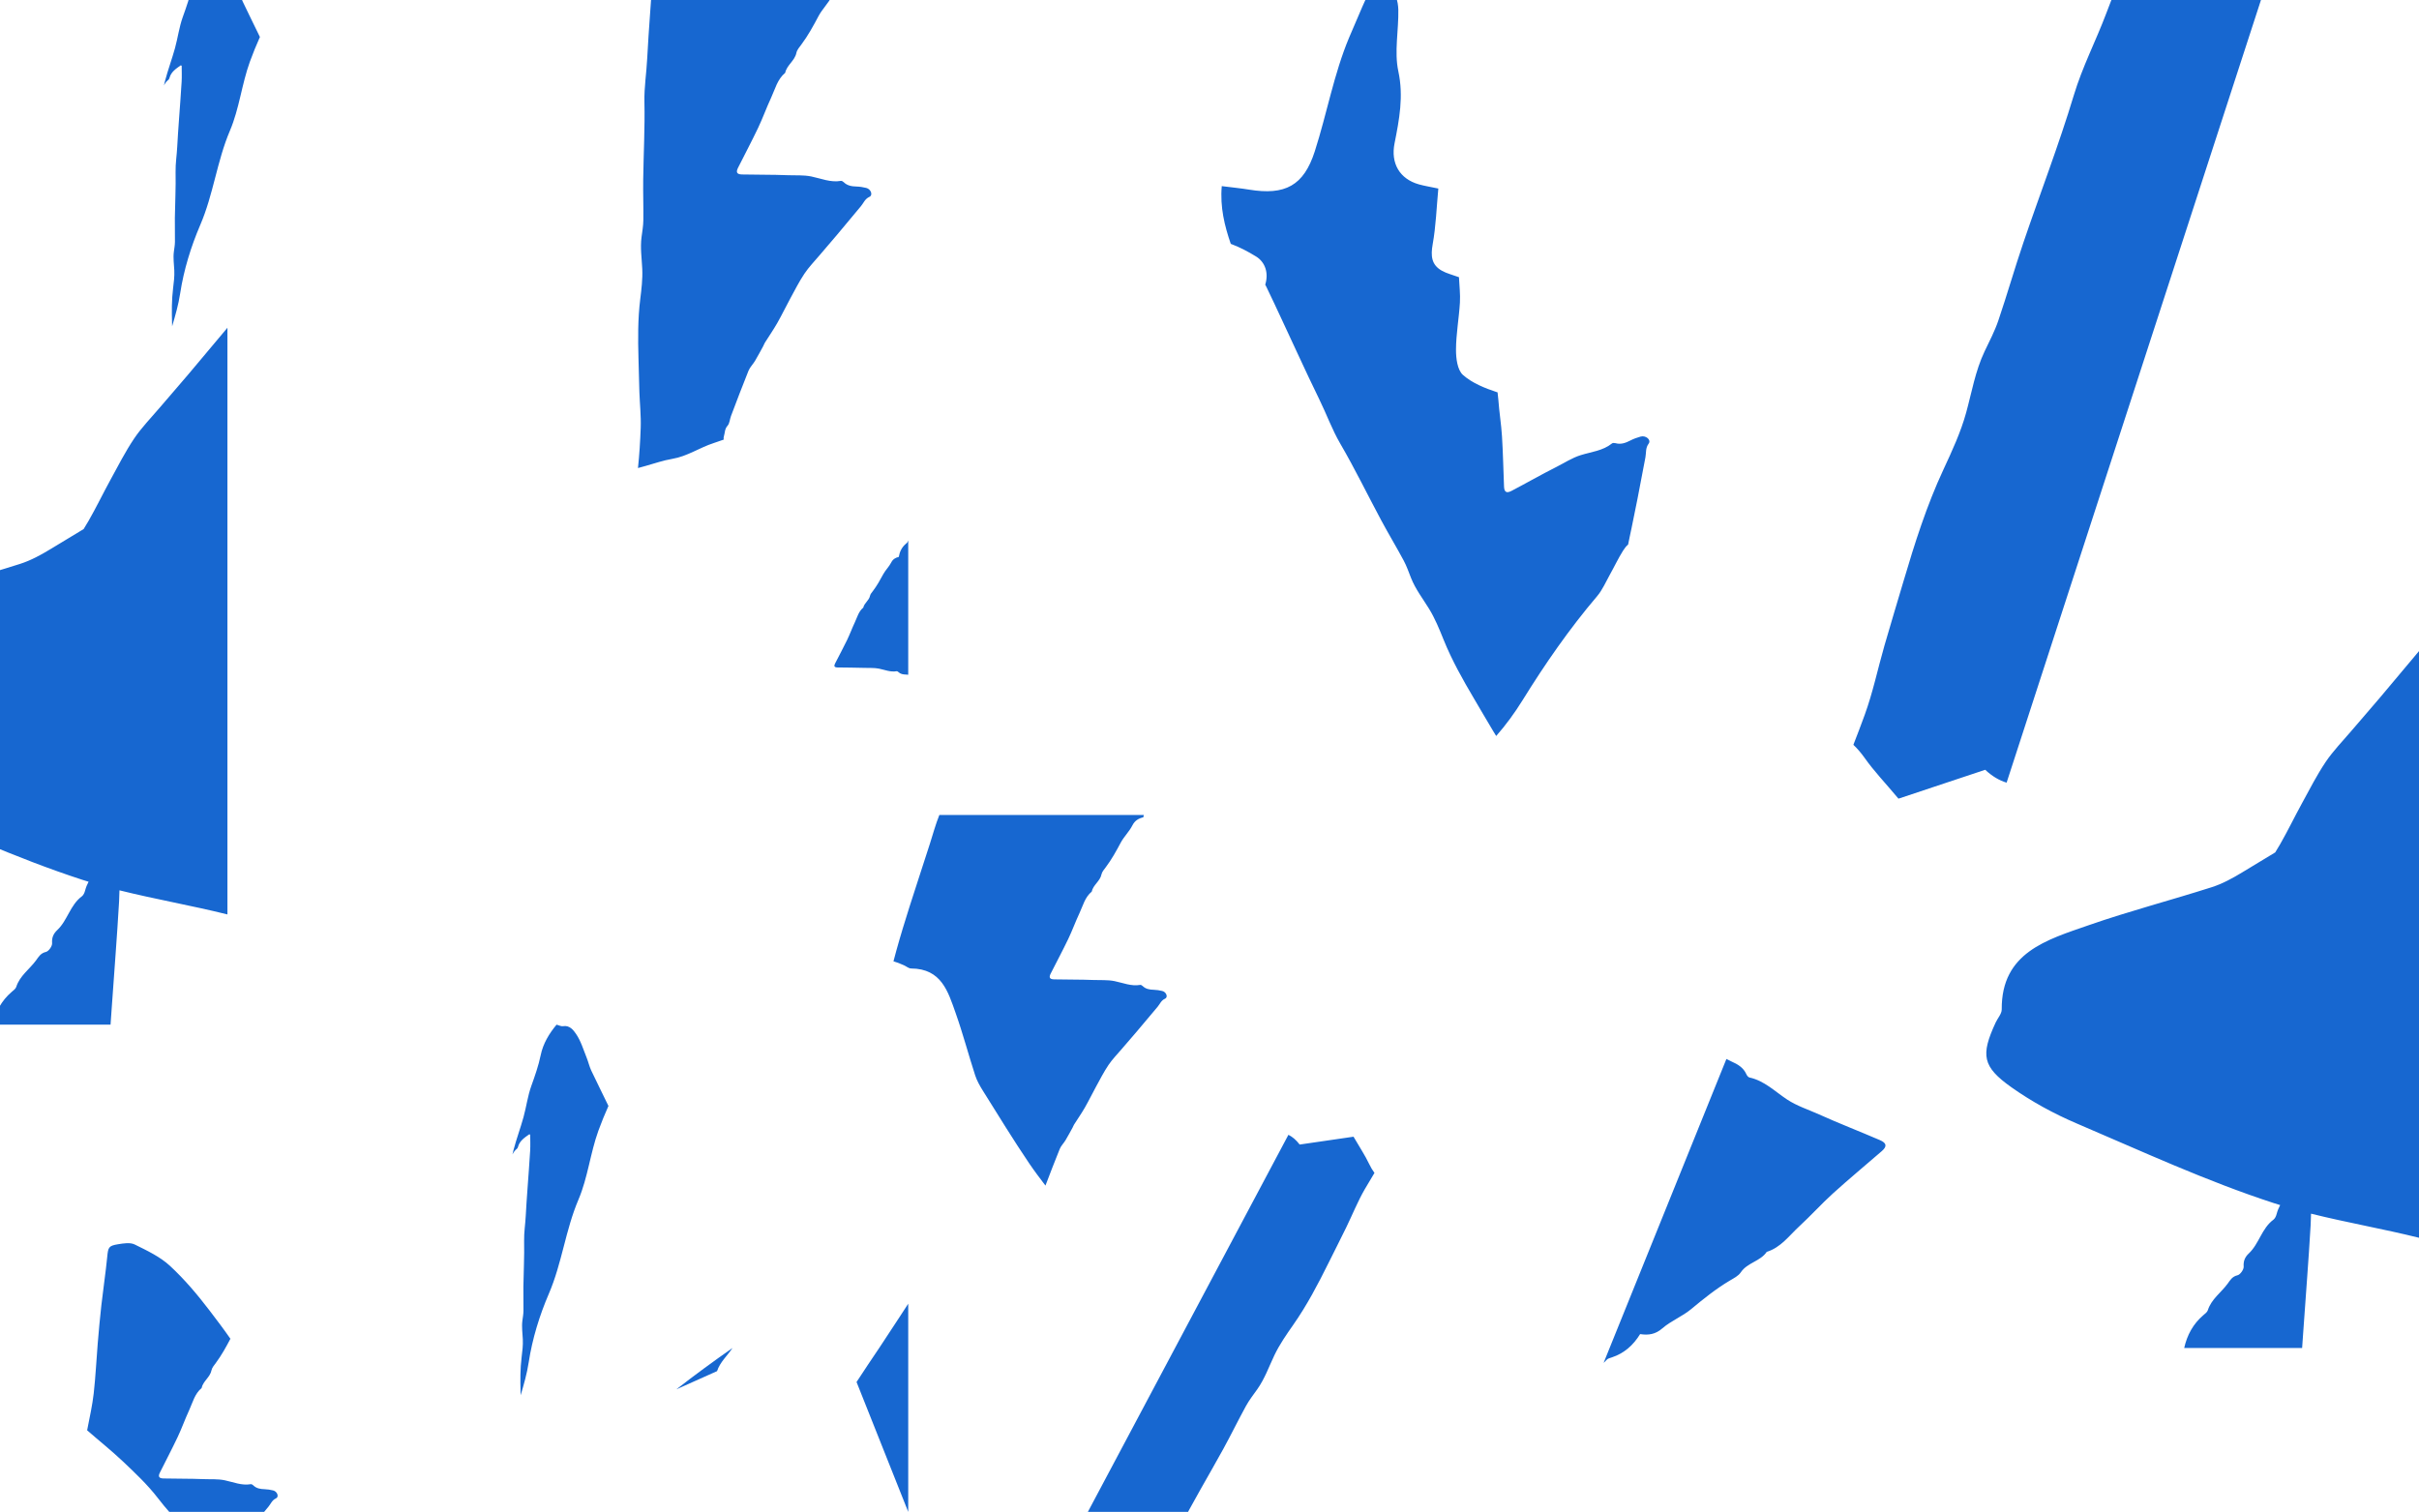 <svg xmlns="http://www.w3.org/2000/svg" width="1638" height="1024" viewBox="0 0 1638 1024">
  <g fill="none" fill-rule="evenodd">
    <path fill="#1767D0" d="M588.729,133.327 C585.652,134.721 584.812,137.439 583.015,139.592 C577.575,146.108 572.163,152.648 566.697,159.145 C562.832,163.738 558.876,168.26 555,172.846 C551.516,176.966 547.703,180.884 544.726,185.336 C541.142,190.695 538.224,196.488 535.135,202.158 C532.124,207.687 529.407,213.372 526.289,218.842 C523.723,223.342 520.746,227.62 517.986,232.016 C517.504,232.782 517.228,233.667 516.793,234.464 C514.962,237.806 513.183,241.177 511.234,244.451 C509.862,246.752 507.799,248.739 506.816,251.165 C502.703,261.323 498.859,271.583 494.965,281.824 C494.135,284.006 494.085,286.762 492.643,288.36 C490.662,290.554 490.934,293.044 490.206,295.397 C489.921,296.322 489.882,297.097 490.079,297.733 C487.818,298.563 485.538,299.356 483.235,300.097 C473.733,303.154 465.396,309.08 455.239,310.782 C449.081,311.814 443.105,313.912 437.069,315.604 C435.382,316.078 433.691,316.539 432,317 C432.958,307.945 433.525,298.836 433.85,289.742 C434.139,281.669 433.23,273.559 432.947,265.462 C432.684,257.902 432.55,250.339 432.342,242.777 C431.973,229.399 431.876,216.044 433.526,202.708 C434.369,195.898 435.212,188.985 434.899,182.17 C434.568,174.972 433.467,167.82 434.413,160.589 C434.904,156.827 435.577,153.051 435.629,149.276 C435.756,140.048 435.414,130.815 435.54,121.589 C435.779,104.056 436.742,86.517 436.364,69.001 C436.148,59.053 437.779,49.357 438.25,39.529 C438.741,29.268 439.523,19.019 440.226,8.765 C441.107,-4.089 442.107,-16.937 442.91,-29.796 C465.644,-25.069 488.666,-21.483 511.637,-17.945 C524.496,-15.963 537.79,-16.797 550.727,-15.152 C558.434,-14.172 564.605,-15.764 570.461,-20.128 C574.891,-23.43 579.374,-26.669 583.78,-30 C582.94,-28.847 582.216,-27.609 581.766,-26.172 C581.522,-25.389 580.632,-24.753 579.942,-24.158 C575.319,-20.168 572.859,-15.071 571.831,-8.983 C568.091,-8.098 565.209,-6.429 563.277,-2.552 C560.894,2.23 556.761,6.163 554.254,10.902 C550.724,17.575 547.132,24.155 542.586,30.228 C541.289,31.963 539.677,33.797 539.278,35.789 C538.197,41.168 532.762,44.06 531.684,49.323 C526.335,53.772 524.875,60.354 522.147,66.204 C519.022,72.905 516.539,79.893 513.361,86.57 C509.018,95.695 504.263,104.635 499.728,113.674 C498.229,116.66 498.953,118.081 502.395,118.166 C512.631,118.418 522.879,118.239 533.105,118.659 C538.538,118.882 544.02,118.428 549.42,119.538 C556.027,120.897 562.408,123.737 569.439,122.508 C570.004,122.409 570.85,122.938 571.327,123.406 C573.739,125.78 576.73,126.24 579.972,126.335 C582.174,126.398 584.404,126.753 586.546,127.273 C589.758,128.051 591.251,132.185 588.729,133.327 Z M121.988,198.81 C120.845,206.305 118.731,213.654 116.556,221 C116.538,220.275 116.522,219.55 116.502,218.825 C116.282,210.953 116.224,203.095 117.207,195.248 C117.71,191.241 118.211,187.174 118.024,183.164 C117.828,178.928 117.172,174.72 117.735,170.465 C118.028,168.252 118.429,166.03 118.459,163.808 C118.534,158.379 118.331,152.946 118.406,147.517 C118.549,137.201 119.122,126.881 118.896,116.574 C118.769,110.721 119.74,105.016 120.019,99.233 C120.312,93.195 120.778,87.164 121.196,81.131 C121.793,72.535 122.49,63.943 122.99,55.342 C123.203,51.692 123.026,48.022 123.026,44.491 C122.542,44.337 122.395,44.246 122.346,44.281 C119.173,46.539 115.857,48.673 114.79,52.704 C114.658,53.199 114.414,53.786 114.021,54.076 C112.641,55.093 111.791,56.469 111,57.883 C111.242,56.832 111.494,55.782 111.768,54.739 C113.725,47.309 116.436,40.065 118.482,32.655 C120.417,25.647 121.322,18.329 123.769,11.512 C126.244,4.619 128.65,-2.197 130.135,-9.381 C131.745,-17.164 135.814,-23.931 140.872,-30 C142.557,-29.567 143.985,-28.743 145.209,-28.966 C149.842,-29.805 152.468,-26.028 154.025,-23.771 C157.339,-18.967 159.023,-13.097 161.249,-7.617 C162.404,-4.775 163.043,-1.722 164.346,1.047 C168.134,9.091 172.158,17.032 176,25.055 C173.554,30.574 171.246,36.141 169.201,41.795 C163.692,57.02 162.028,73.64 155.708,88.47 C146.882,109.186 144.565,131.506 135.62,152.31 C129.378,166.828 124.459,182.617 121.988,198.81 Z M1104.812,357.558 C1104.067,361.323 1103.151,365.081 1102.452,368.853 C1101.318,369.752 1100.226,371.082 1099.069,372.922 C1095.72,378.247 1093.049,383.976 1089.968,389.468 C1087.25,394.315 1085.028,399.614 1081.472,403.793 C1062.66,425.905 1046.207,449.699 1031.02,474.212 C1025.654,482.874 1019.698,491.03 1013.13,498.486 C1012.434,497.37 1011.742,496.251 1011.065,495.125 C1006.694,487.849 1002.448,480.5 998.13,473.193 C990.492,460.263 983.132,447.208 977.494,433.223 C974.616,426.082 971.68,418.84 967.667,412.321 C963.427,405.436 958.456,399.016 955.449,391.406 C953.886,387.446 952.492,383.376 950.488,379.644 C945.593,370.518 940.235,361.643 935.339,352.518 C926.036,335.182 917.438,317.443 907.539,300.461 C901.916,290.815 898.24,280.413 893.355,270.511 C888.254,260.173 883.444,249.69 878.557,239.246 C871.591,224.365 864.796,209.399 857.667,194.596 C857.374,193.986 857.051,193.394 856.747,192.79 C859.184,184.909 856.732,177.528 850.501,173.707 C844.998,170.332 839.333,167.338 833.403,165.16 C829.22,153.007 826.057,140.308 827.308,126.064 C834.478,126.97 840.145,127.503 845.742,128.424 C870.235,132.453 882.804,125.759 890.277,102.555 C898.521,76.951 903.212,50.067 913.57,25.365 C925.214,-2.403 937.821,-29.812 950.918,-57 C950.036,-44.987 945.697,-33.246 948.078,-20.887 C948.682,-17.744 944.514,-13.619 943.21,-11.19 C944.568,-4.905 946.73,0.772 946.855,6.528 C947.154,20.48 944.007,35.039 946.866,48.299 C950.521,65.252 947.498,80.984 944.293,97.125 C941.634,110.515 947.666,121.175 960.79,124.875 C964.466,125.912 968.28,126.499 973.945,127.699 C972.732,140.62 972.326,153.116 970.143,165.331 C968.687,173.48 969.322,179.374 976.297,183.331 C979.597,185.204 983.479,186.102 987.925,187.747 C988.176,193.533 988.914,199.267 988.568,204.958 C987.923,215.625 985.948,226.276 985.915,236.912 C985.897,242.776 986.862,250.628 990.657,253.978 C996.89,259.483 1005.477,262.926 1013.647,265.619 C1013.783,265.665 1013.919,265.691 1014.057,265.733 C1014.268,267.406 1014.475,269.079 1014.592,270.75 C1015.173,279.026 1016.541,287.234 1017.058,295.513 C1017.764,306.829 1017.968,318.185 1018.437,329.521 C1018.593,333.268 1020.074,334.268 1023.496,332.48 C1033.666,327.167 1043.618,321.42 1053.87,316.276 C1059.318,313.543 1064.445,310.118 1070.344,308.273 C1077.56,306.016 1085.359,305.336 1091.585,300.309 C1092.085,299.905 1093.2,299.964 1093.924,300.166 C1097.579,301.184 1100.761,300.01 1103.991,298.341 C1106.184,297.206 1108.563,296.344 1110.946,295.69 C1114.518,294.708 1118.231,297.954 1116.381,300.444 C1114.122,303.485 1114.777,306.609 1114.188,309.7 C1112.4,319.051 1110.651,328.408 1108.827,337.755 C1107.536,344.363 1106.119,350.95 1104.812,357.558 Z M1564.631,829.64 C1563.227,853.932 1561.27,878.193 1559.595,902.471 C1559.355,905.981 1559.105,909.49 1558.857,913 L1479.002,913 C1480.994,904.206 1484.999,896.749 1491.943,890.788 C1493.096,889.798 1494.585,888.74 1494.994,887.442 C1497.37,879.896 1504.034,875.458 1508.447,869.406 C1510.17,867.045 1511.475,864.58 1515.109,863.736 C1516.972,863.305 1519.433,859.796 1519.282,857.848 C1518.988,854.056 1520.211,851.351 1522.718,848.993 C1529.779,842.37 1531.408,832.035 1539.457,826.065 C1540.56,825.246 1541.249,823.588 1541.616,822.19 C1542.189,820.01 1542.997,818.028 1543.987,816.199 C1542.59,815.768 1541.184,815.353 1539.794,814.901 C1494.147,800.042 1450.324,779.75 1406.133,760.885 C1390.727,754.308 1375.706,746.096 1362.115,736.486 C1342.219,722.42 1341.157,714.614 1351.322,692.586 C1352.703,689.592 1355.474,686.636 1355.451,683.678 C1355.144,645.126 1385.992,636.513 1414.357,626.634 C1441.765,617.088 1469.98,609.742 1497.661,600.9 C1504.917,598.583 1511.822,594.789 1518.344,590.825 C1525.764,586.317 1533.201,581.826 1540.636,577.336 C1541.788,575.486 1542.916,573.621 1543.999,571.733 C1549.208,562.645 1553.75,553.197 1558.783,544.011 C1563.945,534.59 1568.822,524.962 1574.811,516.056 C1579.784,508.661 1586.157,502.15 1591.981,495.304 C1598.459,487.684 1605.068,480.17 1611.53,472.535 C1620.396,462.056 1629.18,451.513 1638,441 L1638,838.341 C1613.886,832.336 1589.077,828.044 1564.894,822.017 C1564.858,824.557 1564.777,827.1 1564.631,829.64 Z M80.631,610.64 C79.227,634.932 77.27,659.193 75.595,683.471 C75.355,686.981 75.105,690.49 74.857,694 L-4.998,694 C-3.006,685.206 0.999,677.749 7.943,671.788 C9.096,670.798 10.585,669.74 10.994,668.442 C13.37,660.896 20.034,656.458 24.447,650.406 C26.17,648.045 27.475,645.58 31.109,644.736 C32.972,644.305 35.433,640.796 35.282,638.848 C34.988,635.056 36.211,632.351 38.718,629.993 C45.779,623.37 47.408,613.035 55.457,607.065 C56.56,606.246 57.249,604.588 57.616,603.19 C58.189,601.01 58.997,599.028 59.987,597.199 C58.59,596.768 57.184,596.353 55.794,595.901 C10.147,581.042 -33.676,560.75 -77.867,541.885 C-93.273,535.308 -108.294,527.096 -121.885,517.486 C-141.781,503.42 -142.843,495.614 -132.678,473.586 C-131.297,470.592 -128.526,467.636 -128.549,464.678 C-128.856,426.126 -98.008,417.513 -69.643,407.634 C-42.235,398.088 -14.02,390.742 13.661,381.9 C20.917,379.583 27.822,375.789 34.344,371.825 C41.764,367.317 49.201,362.826 56.636,358.336 C57.788,356.486 58.916,354.621 59.999,352.733 C65.208,343.645 69.75,334.197 74.783,325.011 C79.945,315.59 84.822,305.962 90.811,297.056 C95.784,289.661 102.157,283.15 107.981,276.304 C114.459,268.684 121.068,261.17 127.53,253.535 C136.396,243.056 145.18,232.513 154,222 L154,619.341 C129.886,613.336 105.077,609.044 80.894,603.017 C80.858,605.557 80.777,608.1 80.631,610.64 Z M613.447,368.27 C613.859,367.919 614.392,367.545 614.538,367.084 C614.661,366.701 614.821,366.343 615,366 L615,457 C614.488,456.938 613.976,456.891 613.465,456.876 C611.524,456.821 609.735,456.55 608.291,455.152 C608.005,454.876 607.5,454.565 607.161,454.624 C602.953,455.347 599.135,453.675 595.182,452.875 C591.949,452.221 588.668,452.489 585.417,452.357 C579.297,452.11 573.164,452.216 567.039,452.067 C564.979,452.017 564.546,451.18 565.443,449.422 C568.158,444.1 571.002,438.837 573.601,433.464 C575.503,429.533 576.989,425.418 578.86,421.473 C580.493,418.029 581.366,414.153 584.567,411.534 C585.212,408.435 588.465,406.732 589.111,403.565 C589.35,402.392 590.314,401.313 591.091,400.291 C593.812,396.716 595.96,392.841 598.074,388.912 C599.574,386.122 602.047,383.806 603.473,380.991 C604.63,378.708 606.354,377.726 608.593,377.204 C609.208,373.62 610.68,370.619 613.447,368.27 Z M1091.449,919.352 C1090.196,919.768 1088.648,920.127 1087.895,921.037 C1087.268,921.792 1086.579,922.453 1085.86,923.066 L1169.023,717.232 C1170.124,717.84 1171.241,718.415 1172.383,718.915 C1176.722,720.814 1180.524,723.063 1182.512,727.544 C1182.907,728.428 1183.765,729.594 1184.586,729.772 C1194.765,731.982 1201.877,739.254 1210.089,744.677 C1216.804,749.11 1224.471,751.504 1231.706,754.774 C1245.325,760.927 1259.298,766.294 1273.019,772.228 C1277.632,774.224 1277.849,776.512 1274.213,779.669 C1263.207,789.225 1251.961,798.531 1241.171,808.308 C1233.277,815.462 1226.155,823.411 1218.315,830.625 C1211.475,836.923 1205.958,844.891 1196.322,847.89 C1192.031,854.31 1183.116,855.188 1178.759,861.76 C1177.146,864.195 1173.98,865.756 1171.289,867.356 C1161.866,872.957 1153.463,879.757 1145.091,886.712 C1139.148,891.652 1131.436,894.629 1125.637,899.694 C1120.934,903.8 1116.136,904.447 1110.595,903.579 C1105.928,911.125 1099.855,916.568 1091.449,919.352 Z M798.064,1036.248 C792.725,1046.831 785.6,1056.125 779.612,1066.202 C774.651,1074.556 769.5,1082.798 764.353,1091.042 L714.957,1064.778 L872.439,768.599 C875.147,769.943 877.701,772.099 880.055,775.202 C894.974,773.03 908.424,771.07 916.525,769.891 C920.812,777.292 924.369,782.569 927.054,788.244 C928.167,790.597 929.392,792.637 930.707,794.412 C928.481,798.071 926.285,801.746 924.146,805.447 C919.329,813.78 915.742,822.814 911.506,831.488 C907.555,839.586 903.463,847.616 899.452,855.686 C892.354,869.961 884.985,884.064 875.804,897.176 C871.118,903.873 866.372,910.677 862.887,918.019 C859.206,925.775 856.354,933.908 851.323,940.99 C848.706,944.673 845.892,948.272 843.728,952.215 C838.436,961.85 833.628,971.753 828.336,981.388 C818.279,999.697 807.466,1017.613 798.064,1036.248 Z M1404.277,64.462 C1410.04,45.345 1419.128,27.838 1426.109,9.369 C1431.893,-5.942 1438.021,-21.124 1444.144,-36.307 L1533.366,-7.317 L1358.754,530.084 C1353.889,528.654 1349.045,525.832 1344.258,521.381 C1320.231,529.377 1298.573,536.588 1285.525,540.929 C1276.302,529.922 1268.897,522.222 1262.819,513.604 C1260.3,510.032 1257.685,507.01 1254.999,504.455 C1257.62,497.734 1260.187,490.995 1262.652,484.229 C1268.202,468.995 1271.519,452.961 1276.01,437.335 C1280.199,422.745 1284.638,408.228 1288.935,393.668 C1296.537,367.911 1304.636,342.36 1316.017,317.918 C1321.826,305.436 1327.7,292.758 1331.337,279.559 C1335.178,265.618 1337.539,251.294 1343.805,238.072 C1347.066,231.194 1350.675,224.399 1353.112,217.225 C1359.072,199.692 1364.154,181.859 1370.114,164.327 C1381.439,131.011 1394.129,98.125 1404.277,64.462 Z M150.281,1058 C148.388,1055.642 146.283,1053.472 144.004,1051.669 C130.117,1040.688 117.65,1028.636 106.858,1014.6 C99.9,1005.55 91.409,997.554 83.048,989.656 C75.337,982.375 67,975.741 59,968.75 C59.07,968.392 59.143,968.036 59.212,967.678 C60.754,959.721 62.545,951.778 63.456,943.744 C64.729,932.528 65.23,921.228 66.17,909.974 C66.895,901.31 67.666,892.649 68.64,884.011 C69.871,873.083 71.526,862.201 72.61,851.262 C73.247,844.833 73.481,843.774 79.97,842.714 C83.656,842.113 88.164,841.389 91.197,842.885 C99.555,847.012 108.396,851.166 115.088,857.358 C125.001,866.53 133.838,877.018 142.02,887.768 C146.777,894.018 151.547,900.288 156.02,906.751 C153.032,912.417 149.965,917.994 146.127,923.158 C144.98,924.701 143.558,926.332 143.204,928.104 C142.251,932.887 137.451,935.46 136.499,940.141 C131.775,944.097 130.485,949.952 128.077,955.153 C125.315,961.113 123.122,967.329 120.316,973.267 C116.48,981.383 112.283,989.332 108.277,997.371 C106.954,1000.027 107.592,1001.291 110.633,1001.366 C119.671,1001.59 128.723,1001.432 137.754,1001.804 C142.552,1002.003 147.394,1001.6 152.163,1002.588 C157.997,1003.795 163.633,1006.32 169.842,1005.228 C170.341,1005.141 171.088,1005.611 171.509,1006.027 C173.64,1008.138 176.28,1008.548 179.143,1008.631 C181.089,1008.688 183.058,1009.003 184.95,1009.465 C187.785,1010.159 189.105,1013.834 186.877,1014.851 C184.161,1016.091 183.419,1018.506 181.832,1020.421 C177.028,1026.218 172.247,1032.034 167.42,1037.811 C164.006,1041.896 160.514,1045.918 157.089,1049.996 C154.84,1052.675 152.439,1055.259 150.281,1058 Z M352.556,945 L352.502,942.826 C352.282,934.954 352.224,927.095 353.207,919.248 C353.71,915.241 354.211,911.174 354.024,907.163 C353.828,902.928 353.172,898.72 353.735,894.466 C354.028,892.252 354.429,890.031 354.459,887.809 C354.534,882.379 354.331,876.947 354.406,871.518 C354.549,861.201 355.122,850.88 354.896,840.574 C354.769,834.721 355.74,829.016 356.019,823.233 C356.312,817.194 356.778,811.165 357.196,805.131 C357.793,796.534 358.49,787.944 358.99,779.342 C359.203,775.692 359.026,772.022 359.026,768.492 C358.542,768.337 358.395,768.245 358.345,768.281 C355.173,770.54 351.857,772.673 350.79,776.704 C350.658,777.199 350.414,777.786 350.021,778.076 C348.64,779.093 347.791,780.469 347,781.883 C347.242,780.832 347.494,779.782 347.768,778.739 C349.725,771.308 352.436,764.065 354.482,756.655 C356.417,749.648 357.322,742.328 359.769,735.512 C362.244,728.619 364.65,721.802 366.135,714.619 C367.744,706.835 371.814,700.069 376.872,694 C378.557,694.433 379.985,695.256 381.209,695.034 C385.842,694.195 388.468,697.972 390.025,700.229 C393.339,705.033 395.023,710.902 397.249,716.382 C398.404,719.224 399.042,722.277 400.346,725.046 C404.134,733.091 408.158,741.032 412,749.054 C409.554,754.574 407.246,760.141 405.201,765.794 C399.692,781.019 398.028,797.641 391.708,812.47 C382.882,833.185 380.565,855.507 371.62,876.31 C365.378,890.828 360.459,906.618 357.988,922.81 C356.845,930.306 354.731,937.654 352.556,945 Z M615,1024 L580,936.035 C585.16,927.994 590.602,920.131 595.889,912.169 C600.507,905.214 605.068,898.222 609.641,891.237 C611.436,888.497 613.215,885.746 615,883 L615,1024 Z M485.535,928.683 L458,941 C470.377,931.322 483.105,922.048 496,913 C492.547,918.233 487.582,922.471 485.535,928.683 Z M615.9,614.013 C620.404,599.788 625.147,585.636 629.68,571.42 C631.753,564.922 633.529,558.323 636.069,552 L774.508,552 C774.392,552.512 774.28,553.026 774.189,553.557 C770.934,554.321 768.427,555.763 766.747,559.109 C764.672,563.237 761.076,566.634 758.894,570.725 C755.822,576.485 752.696,582.165 748.74,587.408 C747.611,588.907 746.209,590.49 745.861,592.21 C744.921,596.852 740.192,599.35 739.253,603.894 C734.599,607.734 733.329,613.417 730.955,618.467 C728.234,624.251 726.074,630.286 723.308,636.05 C719.529,643.928 715.392,651.644 711.445,659.448 C710.141,662.026 710.771,663.253 713.766,663.325 C722.673,663.543 731.591,663.389 740.49,663.751 C745.217,663.944 749.988,663.553 754.688,664.511 C760.437,665.684 765.989,668.135 772.107,667.074 C772.601,666.99 773.335,667.446 773.751,667.85 C775.851,669.899 778.452,670.297 781.274,670.377 C783.19,670.433 785.131,670.739 786.994,671.189 C789.789,671.861 791.089,675.428 788.894,676.415 C786.216,677.619 785.485,679.964 783.922,681.823 C779.188,687.45 774.478,693.095 769.722,698.703 C766.358,702.67 762.917,706.572 759.543,710.531 C756.511,714.089 753.192,717.472 750.603,721.314 C747.483,725.942 744.944,730.943 742.256,735.836 C739.636,740.61 737.272,745.519 734.558,750.241 C732.326,754.126 729.735,757.818 727.333,761.613 C726.913,762.275 726.674,763.04 726.295,763.727 C724.701,766.612 723.154,769.523 721.457,772.35 C720.265,774.335 718.468,776.051 717.613,778.145 C714.251,786.379 711.096,794.694 707.918,803 C704.13,798.045 700.376,793.069 696.893,787.924 C685.994,771.833 675.889,755.234 665.57,738.779 C663.49,735.462 661.502,731.95 660.309,728.274 C655.754,714.244 652.007,699.954 647.074,686.057 C641.968,671.676 637.559,656.048 616.896,655.946 C615.311,655.938 613.746,654.52 612.15,653.803 C609.394,652.564 607.066,651.657 605,651.102 C605.613,648.68 606.278,646.269 606.941,643.868 C609.707,633.86 612.763,623.921 615.9,614.013 Z"/>
  </g>
</svg>
